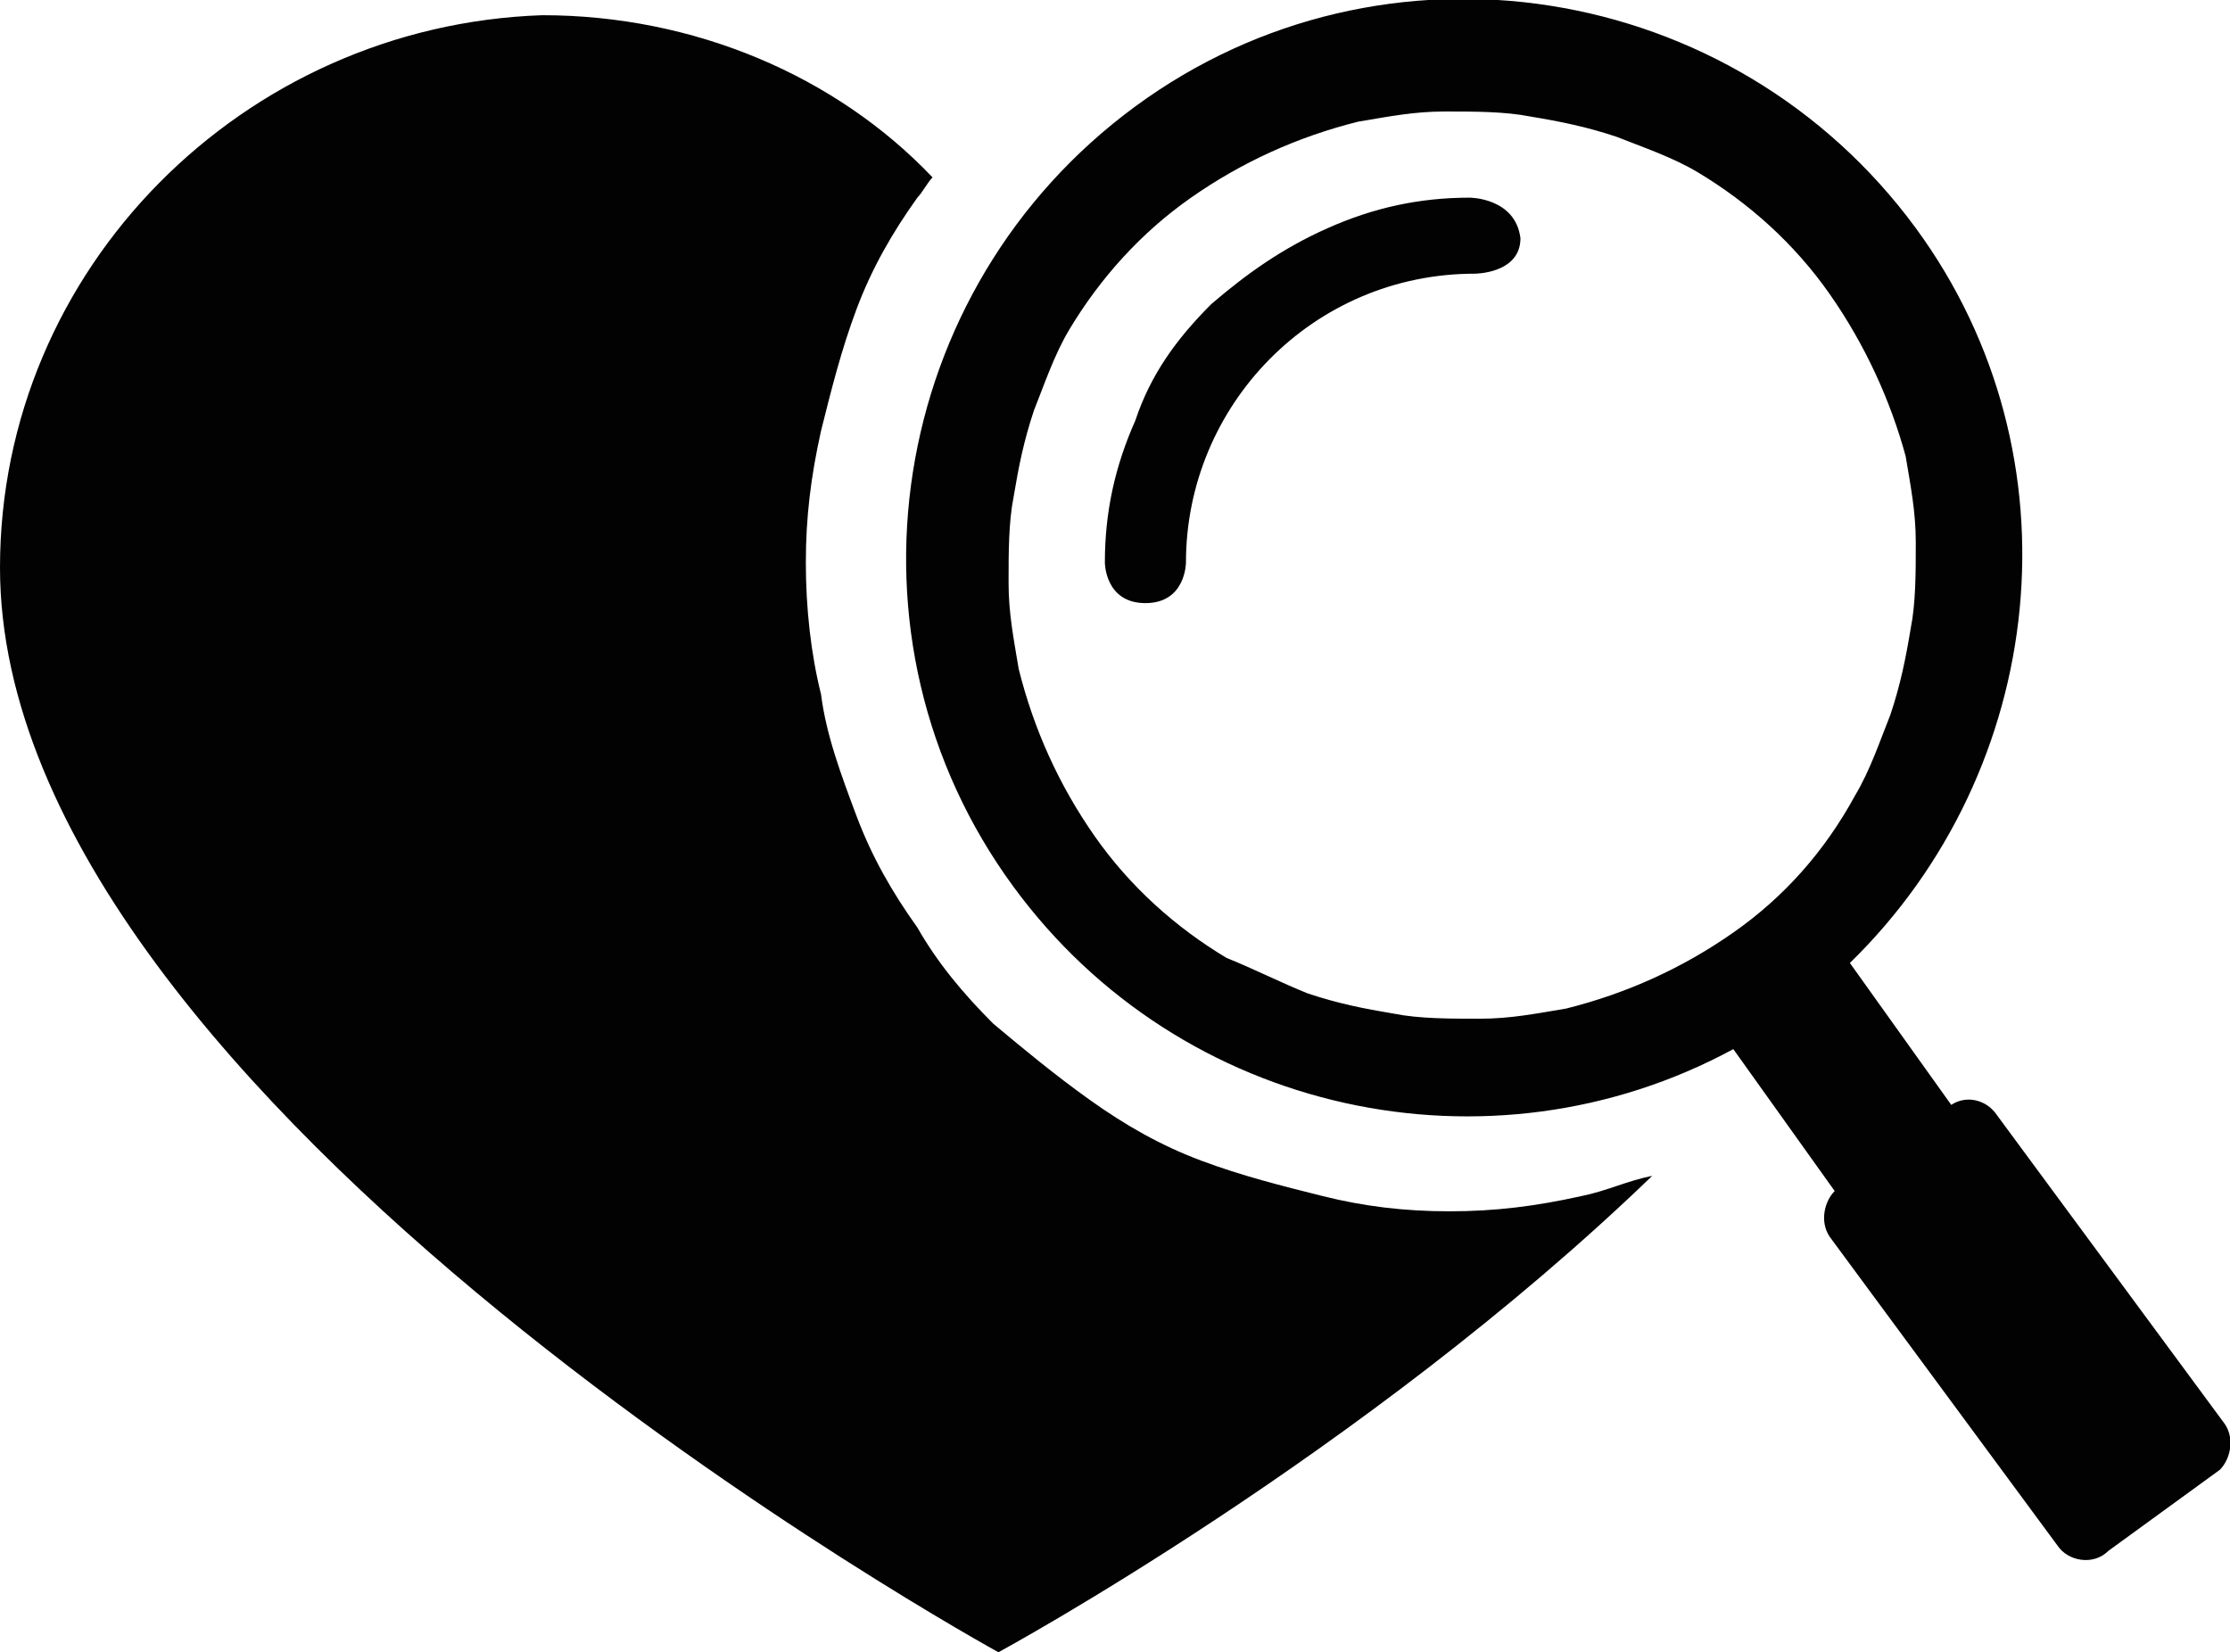 <?xml version="1.0" encoding="utf-8"?>
<!-- Generator: Adobe Illustrator 21.1.0, SVG Export Plug-In . SVG Version: 6.00 Build 0)  -->
<svg version="1.1" id="Layer_1" xmlns="http://www.w3.org/2000/svg" xmlns:xlink="http://www.w3.org/1999/xlink" x="0px" y="0px"
	 viewBox="0 0 44 32.6" style="enable-background:new 0 0 44 32.6;" xml:space="preserve">
<style type="text/css">
	.st0{fill:#020202;}
</style>
<path class="st0" d="M28.6,23.9c-0.9,0-1.7-0.1-2.5-0.3c-0.8-0.2-1.6-0.4-2.4-0.7c-0.8-0.3-1.5-0.7-2.2-1.2s-1.3-1-1.9-1.5
	c-0.6-0.6-1.1-1.2-1.5-1.9c-0.5-0.7-0.9-1.4-1.2-2.2c-0.3-0.8-0.6-1.6-0.7-2.4c-0.2-0.8-0.3-1.7-0.3-2.6s0.1-1.7,0.3-2.6
	c0.2-0.8,0.4-1.6,0.7-2.4c0.3-0.8,0.7-1.5,1.2-2.2c0.1-0.1,0.2-0.3,0.3-0.4c-1.9-2-4.7-3.2-7.7-3.2C4.8,0.5,0,5.3,0,11.2
	c0,10.6,19.7,21.4,19.7,21.4s7.2-3.9,12.9-9.4c-0.5,0.1-0.9,0.3-1.4,0.4C30.3,23.8,29.5,23.9,28.6,23.9z M43.9,28.1L39.4,22
	c-0.2-0.3-0.6-0.4-0.9-0.2l-2-2.8c3.9-3.8,4.6-10,1.3-14.5c-3.6-4.9-10.5-6-15.4-2.4s-6,10.5-2.4,15.4c3.3,4.5,9.4,5.8,14.2,3.2
	l2,2.8c-0.2,0.2-0.3,0.6-0.1,0.9l4.5,6.1c0.2,0.3,0.7,0.4,1,0.1l2.2-1.6C44,28.8,44.1,28.4,43.9,28.1z M34.2,18.4
	c-1,0.7-2.1,1.2-3.3,1.5c-0.6,0.1-1.1,0.2-1.7,0.2s-1.2,0-1.7-0.1c-0.6-0.1-1.1-0.2-1.7-0.4c-0.5-0.2-1.1-0.5-1.6-0.7
	c-1-0.6-1.9-1.4-2.6-2.4s-1.2-2.1-1.5-3.3c-0.1-0.6-0.2-1.1-0.2-1.7s0-1.2,0.1-1.7c0.1-0.6,0.2-1.1,0.4-1.7c0.2-0.5,0.4-1.1,0.7-1.6
	c0.6-1,1.4-1.9,2.4-2.6s2.1-1.2,3.3-1.5c0.6-0.1,1.1-0.2,1.7-0.2s1.2,0,1.7,0.1c0.6,0.1,1.1,0.2,1.7,0.4c0.5,0.2,1.1,0.4,1.6,0.7
	c1,0.6,1.9,1.4,2.6,2.4c0.7,1,1.2,2.1,1.5,3.2c0.1,0.6,0.2,1.1,0.2,1.7s0,1.2-0.1,1.7c-0.1,0.6-0.2,1.1-0.4,1.7
	c-0.2,0.5-0.4,1.1-0.7,1.6C36,16.8,35.2,17.7,34.2,18.4z M29,3.9c-1,0-1.9,0.2-2.8,0.6c-0.9,0.4-1.6,0.9-2.3,1.5
	c-0.7,0.7-1.2,1.4-1.5,2.3c-0.4,0.9-0.6,1.8-0.6,2.8c0,0,0,0.8,0.8,0.8s0.8-0.8,0.8-0.8c0-3.1,2.5-5.7,5.7-5.7c0,0,0.9,0,0.9-0.7
	C29.9,3.9,29,3.9,29,3.9z"/>
</svg>
